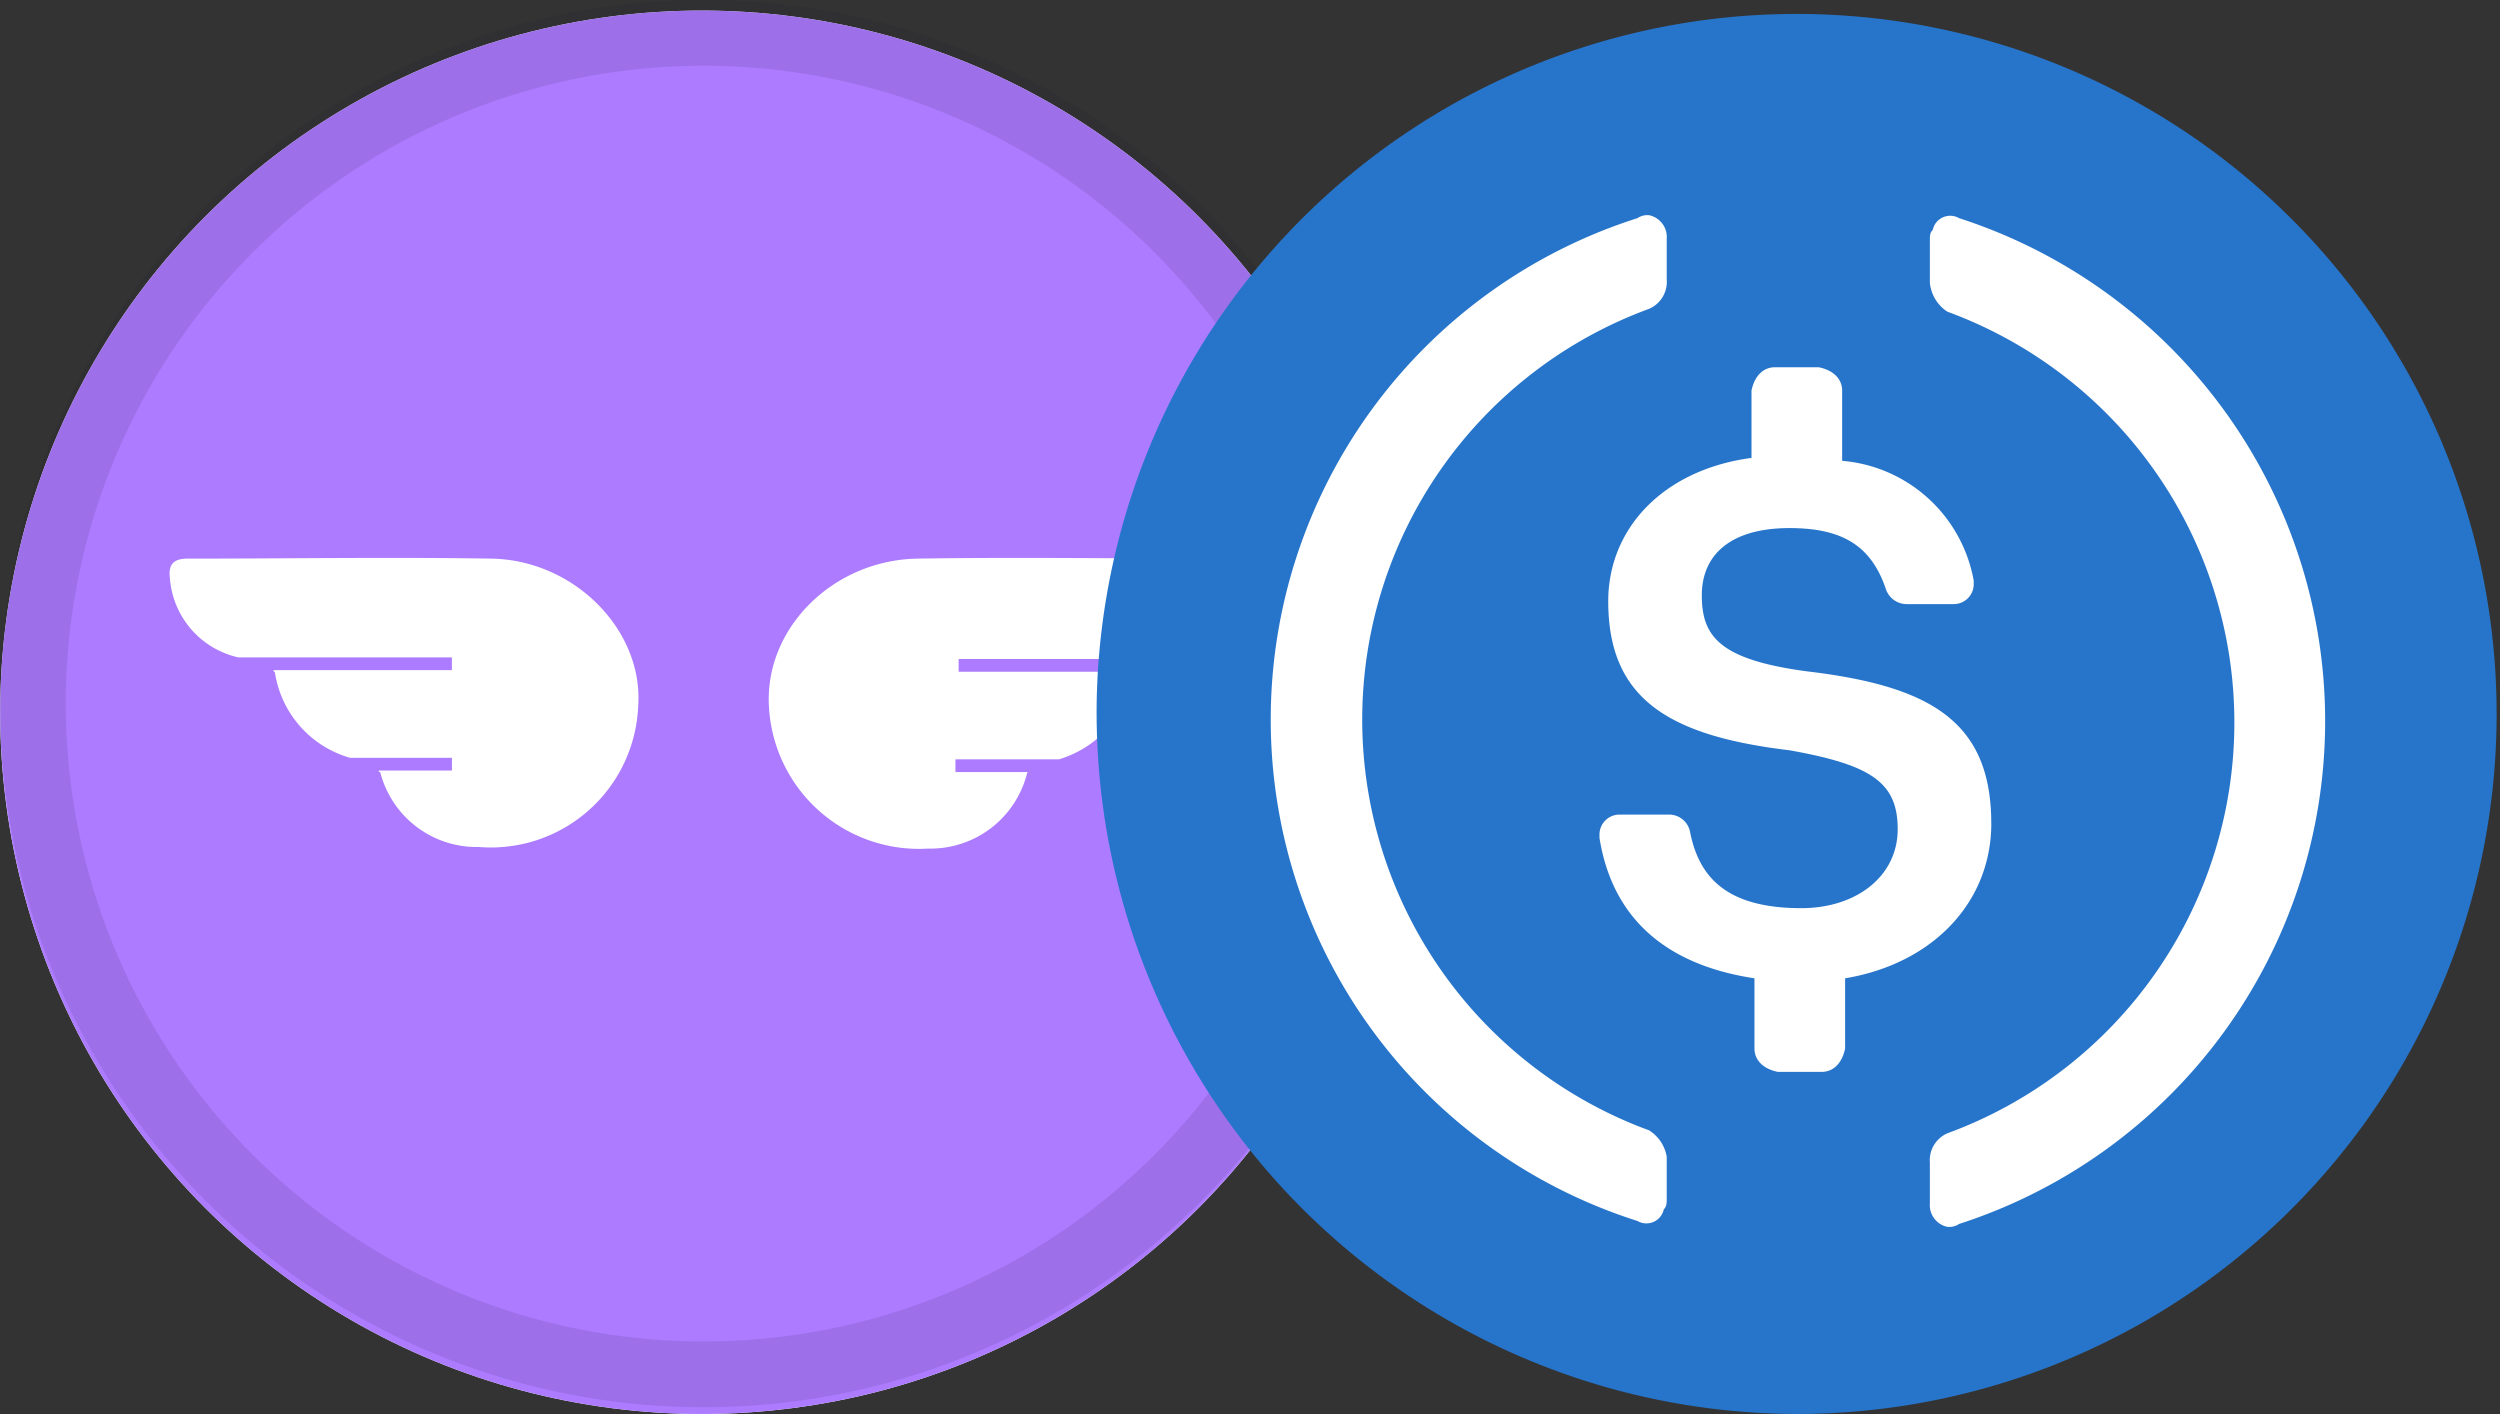 <svg xmlns="http://www.w3.org/2000/svg" xmlns:xlink="http://www.w3.org/1999/xlink" width="114.008" height="64.482" viewBox="0 0 114.008 64.482">
  <rect x="0" y="0" width="114.008" height="64.482" fill="#333333" stroke="none"/>
  <defs>
    <clipPath id="clip-path">
      <circle id="Ellipse_202" data-name="Ellipse 202" cx="32" cy="32" r="32" transform="translate(-24190 -10494)" fill="#fff"/>
    </clipPath>
  </defs>
  <g id="Group_9389" data-name="Group 9389" transform="translate(24399.008 8366.482)">
    <circle id="Ellipse_1602" data-name="Ellipse 1602" cx="32" cy="32" r="32" transform="translate(-24399 -8366)" fill="#fff"/>
    <g id="Group_9387" data-name="Group 9387" transform="translate(68)">
      <g id="pWINGS" transform="translate(-24467 -8366)">
        <circle id="Ellipse_1603" data-name="Ellipse 1603" cx="32" cy="32" r="32" transform="translate(0 0)" fill="#ac7bff"/>
        <circle id="Ellipse_1604" data-name="Ellipse 1604" cx="30.588" cy="30.588" r="30.588" transform="translate(1.492 1.017)" fill="none" stroke="#191326" stroke-width="3" opacity="0.1"/>
        <g id="Group_9386" data-name="Group 9386" transform="translate(7.727 24.961)">
          <path id="Path_17069" data-name="Path 17069" d="M74.171,74.188c-4.577-.073-9.227,0-13.877,0-.654,0-.872.291-.8.872a4.007,4.007,0,0,0,3.124,3.633h9.736v.581H64.218c0,.073.073.073.073.145a4.794,4.794,0,0,0,3.415,3.851h4.65v.581H69.013a.071.071,0,0,0,.073.073,4.541,4.541,0,0,0,4.5,3.415,6.725,6.725,0,0,0,7.266-6.466C81.074,77.457,77.95,74.26,74.171,74.188Z" transform="translate(-59.482 -74.156)" fill="#fff"/>
          <path id="Path_17070" data-name="Path 17070" d="M117.73,74.188c-4.577,0-9.227-.073-13.877,0-3.851.073-6.975,3.2-6.757,6.757a6.852,6.852,0,0,0,7.266,6.466,4.541,4.541,0,0,0,4.5-3.415.071.071,0,0,1,.073-.073H105.6v-.581h4.723a4.906,4.906,0,0,0,3.415-3.851c0-.073.073-.073.073-.145h-8.065v-.581h9.663a4.139,4.139,0,0,0,3.124-3.633C118.529,74.478,118.312,74.188,117.73,74.188Z" transform="translate(-69.764 -74.156)" fill="#fff"/>
        </g>
      </g>
    </g>
    <g id="Mask_Group_50" data-name="Mask Group 50" transform="translate(-159 2128)" clip-path="url(#clip-path)">
      <g id="usd-coin-usdc-logo" transform="translate(-24190 -10494)">
        <path id="Path_5250" data-name="Path 5250" d="M32,64A31.923,31.923,0,1,0,9.35,54.65,31.923,31.923,0,0,0,32,64Z" fill="#2775ca"/>
        <path id="Path_5251" data-name="Path 5251" d="M40.8,37.067c0-4.667-2.8-6.267-8.4-6.933-4-.533-4.8-1.6-4.8-3.467s1.333-3.067,4-3.067c2.4,0,3.733.8,4.4,2.8a1,1,0,0,0,.933.667h2.133A.911.911,0,0,0,40,26.133V26a6.661,6.661,0,0,0-6-5.467v-3.2c0-.533-.4-.933-1.067-1.067h-2c-.533,0-.933.4-1.067,1.067V20.4c-4,.533-6.533,3.2-6.533,6.533,0,4.4,2.667,6.133,8.267,6.8,3.733.667,4.933,1.467,4.933,3.6s-1.867,3.6-4.4,3.6c-3.467,0-4.667-1.467-5.067-3.467a.974.974,0,0,0-.933-.8H23.867a.911.911,0,0,0-.933.933v.133c.533,3.333,2.667,5.733,7.067,6.4v3.2c0,.533.4.933,1.067,1.067h2c.533,0,.933-.4,1.067-1.067v-3.2c4-.667,6.667-3.467,6.667-7.067Z" fill="#fff"/>
        <path id="Path_5252" data-name="Path 5252" d="M25.2,51.067a19.952,19.952,0,0,1,0-37.467,1.338,1.338,0,0,0,.8-1.333V10.4a1.013,1.013,0,0,0-.8-1.067.8.8,0,0,0-.533.133,23.994,23.994,0,0,0,0,45.733.811.811,0,0,0,1.2-.533C26,54.533,26,54.4,26,54.133V52.267a1.776,1.776,0,0,0-.8-1.2Zm14.133-41.6a.811.811,0,0,0-1.2.533c-.133.133-.133.267-.133.533V12.4a1.769,1.769,0,0,0,.8,1.333,19.952,19.952,0,0,1,0,37.467,1.338,1.338,0,0,0-.8,1.333V54.4a1.013,1.013,0,0,0,.8,1.067.8.8,0,0,0,.533-.133,24.1,24.1,0,0,0,0-45.867Z" fill="#fff"/>
      </g>
    </g>
  </g>
</svg>
